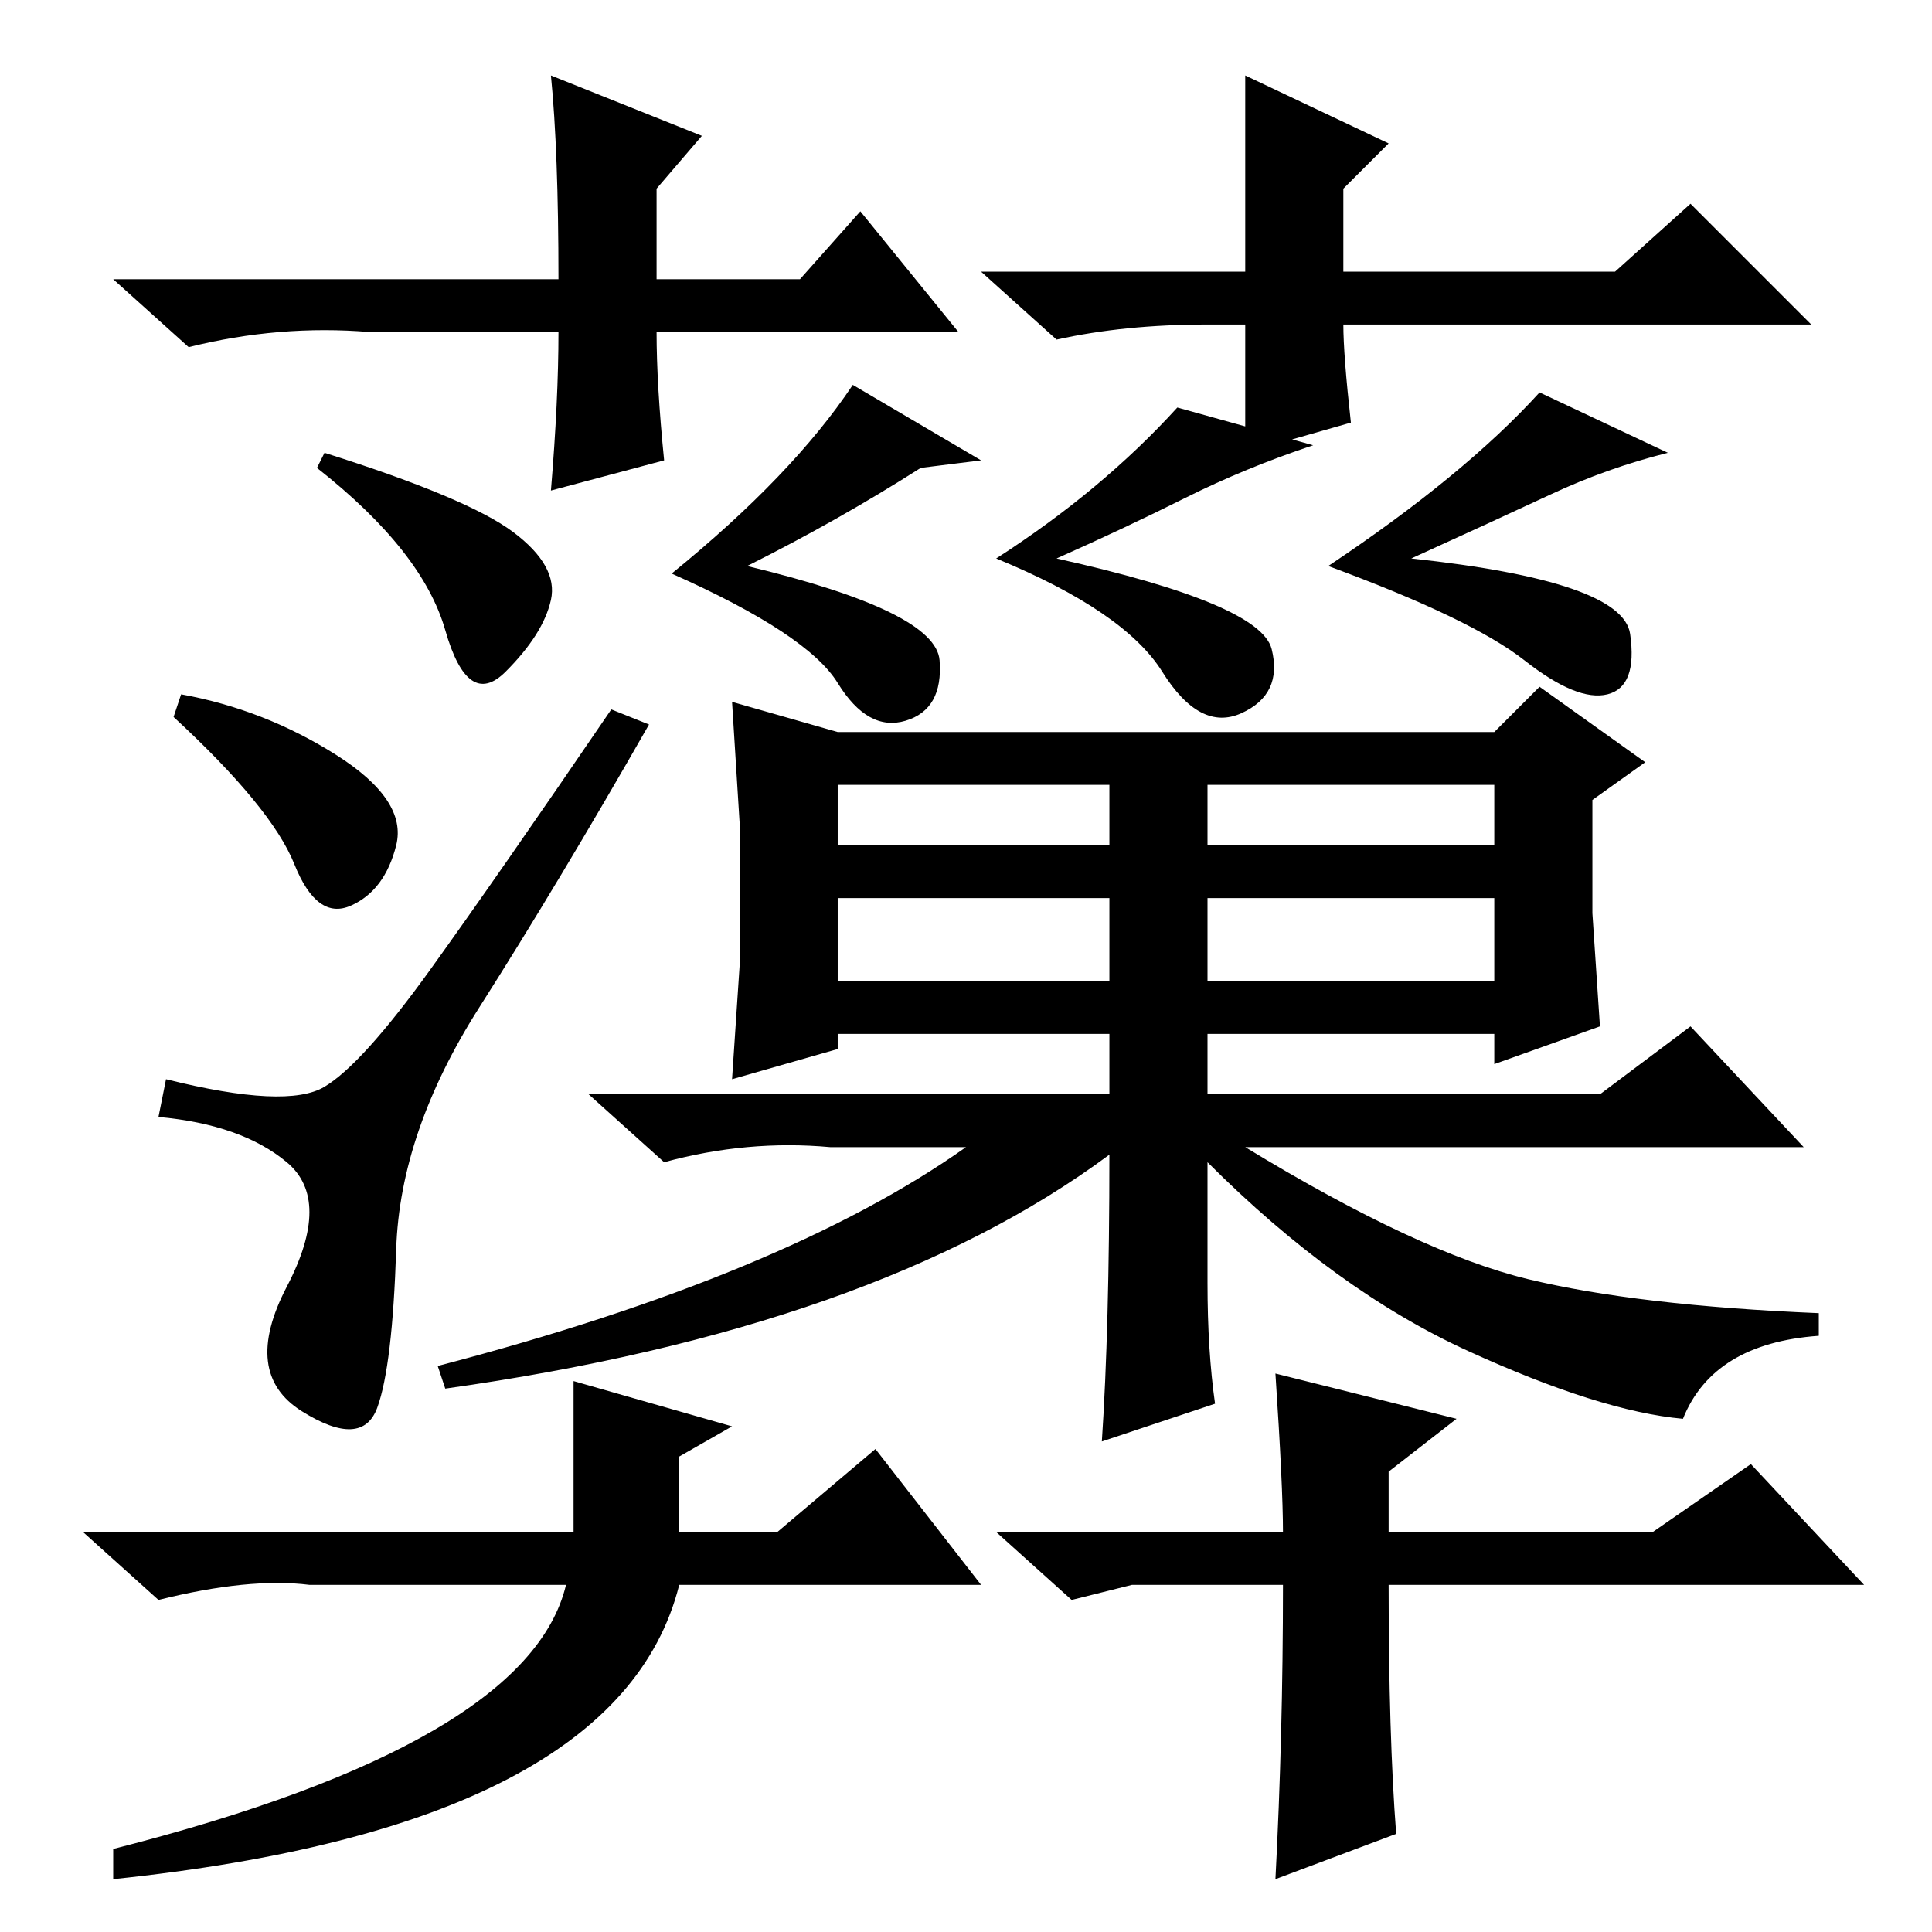 <?xml version="1.0" standalone="no"?>
<!DOCTYPE svg PUBLIC "-//W3C//DTD SVG 1.1//EN" "http://www.w3.org/Graphics/SVG/1.1/DTD/svg11.dtd" >
<svg xmlns="http://www.w3.org/2000/svg" xmlns:xlink="http://www.w3.org/1999/xlink" version="1.1" viewBox="0 -36 256 256">
  <g transform="matrix(1 0 0 -1 0 220)">
   <path fill="currentColor"
d="M127 212h-40q0 -7 1 -17l-15 -4q1 12 1 21h-22h-3q-12 1 -24 -2l-10 9h59q0 17 -1 27l20 -8l-6 -7v-12h19l8 9zM160 213q-11 0 -20 -2l-10 9h35v26l19 -9l-6 -6v-11h36l10 9l16 -16h-62q0 -4 1 -13l-14 -4v17h-5zM43 196q19 -6 25 -10.5t5 -9t-6 -9.5t-8 5.5t-17 21.5z
M24 164q11 -2 20.5 -8t8 -12t-6 -8t-7.5 5.5t-16 19.5zM43 112q5 3 14 15.5t24 34.5l5 -2q-12 -21 -22.5 -37.5t-11 -32t-2.5 -21t-10 -0.5t-2 16.5t0 16.5t-17 6l1 5q16 -4 21 -1zM160 126h38v11h-38v-11zM122 194q-11 -7 -23 -13q25 -6 25.5 -12.5t-4.5 -8t-9 5t-22 14.5
q16 13 24 25l17 -10zM168.5 170q1.5 -6 -4 -8.5t-10.5 5.5t-22 15q14 9 24 20l18 -5q-9 -3 -17 -7t-17 -8q27 -6 28.5 -12zM216 172q1 -7 -3 -8t-11 4.5t-26 12.5q18 12 28 23l17 -8q-8 -2 -15.5 -5.5t-18.5 -8.5q28 -3 29 -10zM98 128v19l-1 16l14 -4h87l6 6l14 -10l-7 -5
v-15l1 -15l-14 -5v4h-38v-8h52l12 9l15 -16h-74q23 -14 37.5 -17.5t38.5 -4.5v-3q-14 -1 -18 -11q-11 1 -28.5 9t-34.5 25v-16q0 -9 1 -16l-15 -5q1 15 1 38q-31 -23 -88 -31l-1 3q46 12 70 29h-18q-11 1 -22 -2l-10 9h69v8h-36v-2l-14 -4zM111 144h36v8h-36v-8zM160 144h38
v8h-38v-8zM111 126h36v11h-36v-11zM130 46h-40q-8 -32 -75 -39v4q55 14 60 35h-30h-4q-8 1 -20 -2l-10 9h65v20l21 -6l-7 -4v-10h13l13 11zM132 53h38q0 6 -1 21l24 -6l-9 -7v-8h35l13 9l15 -16h-63q0 -20 1 -33l-16 -6q1 19 1 39h-20l-8 -2z" />
  </g>

</svg>
